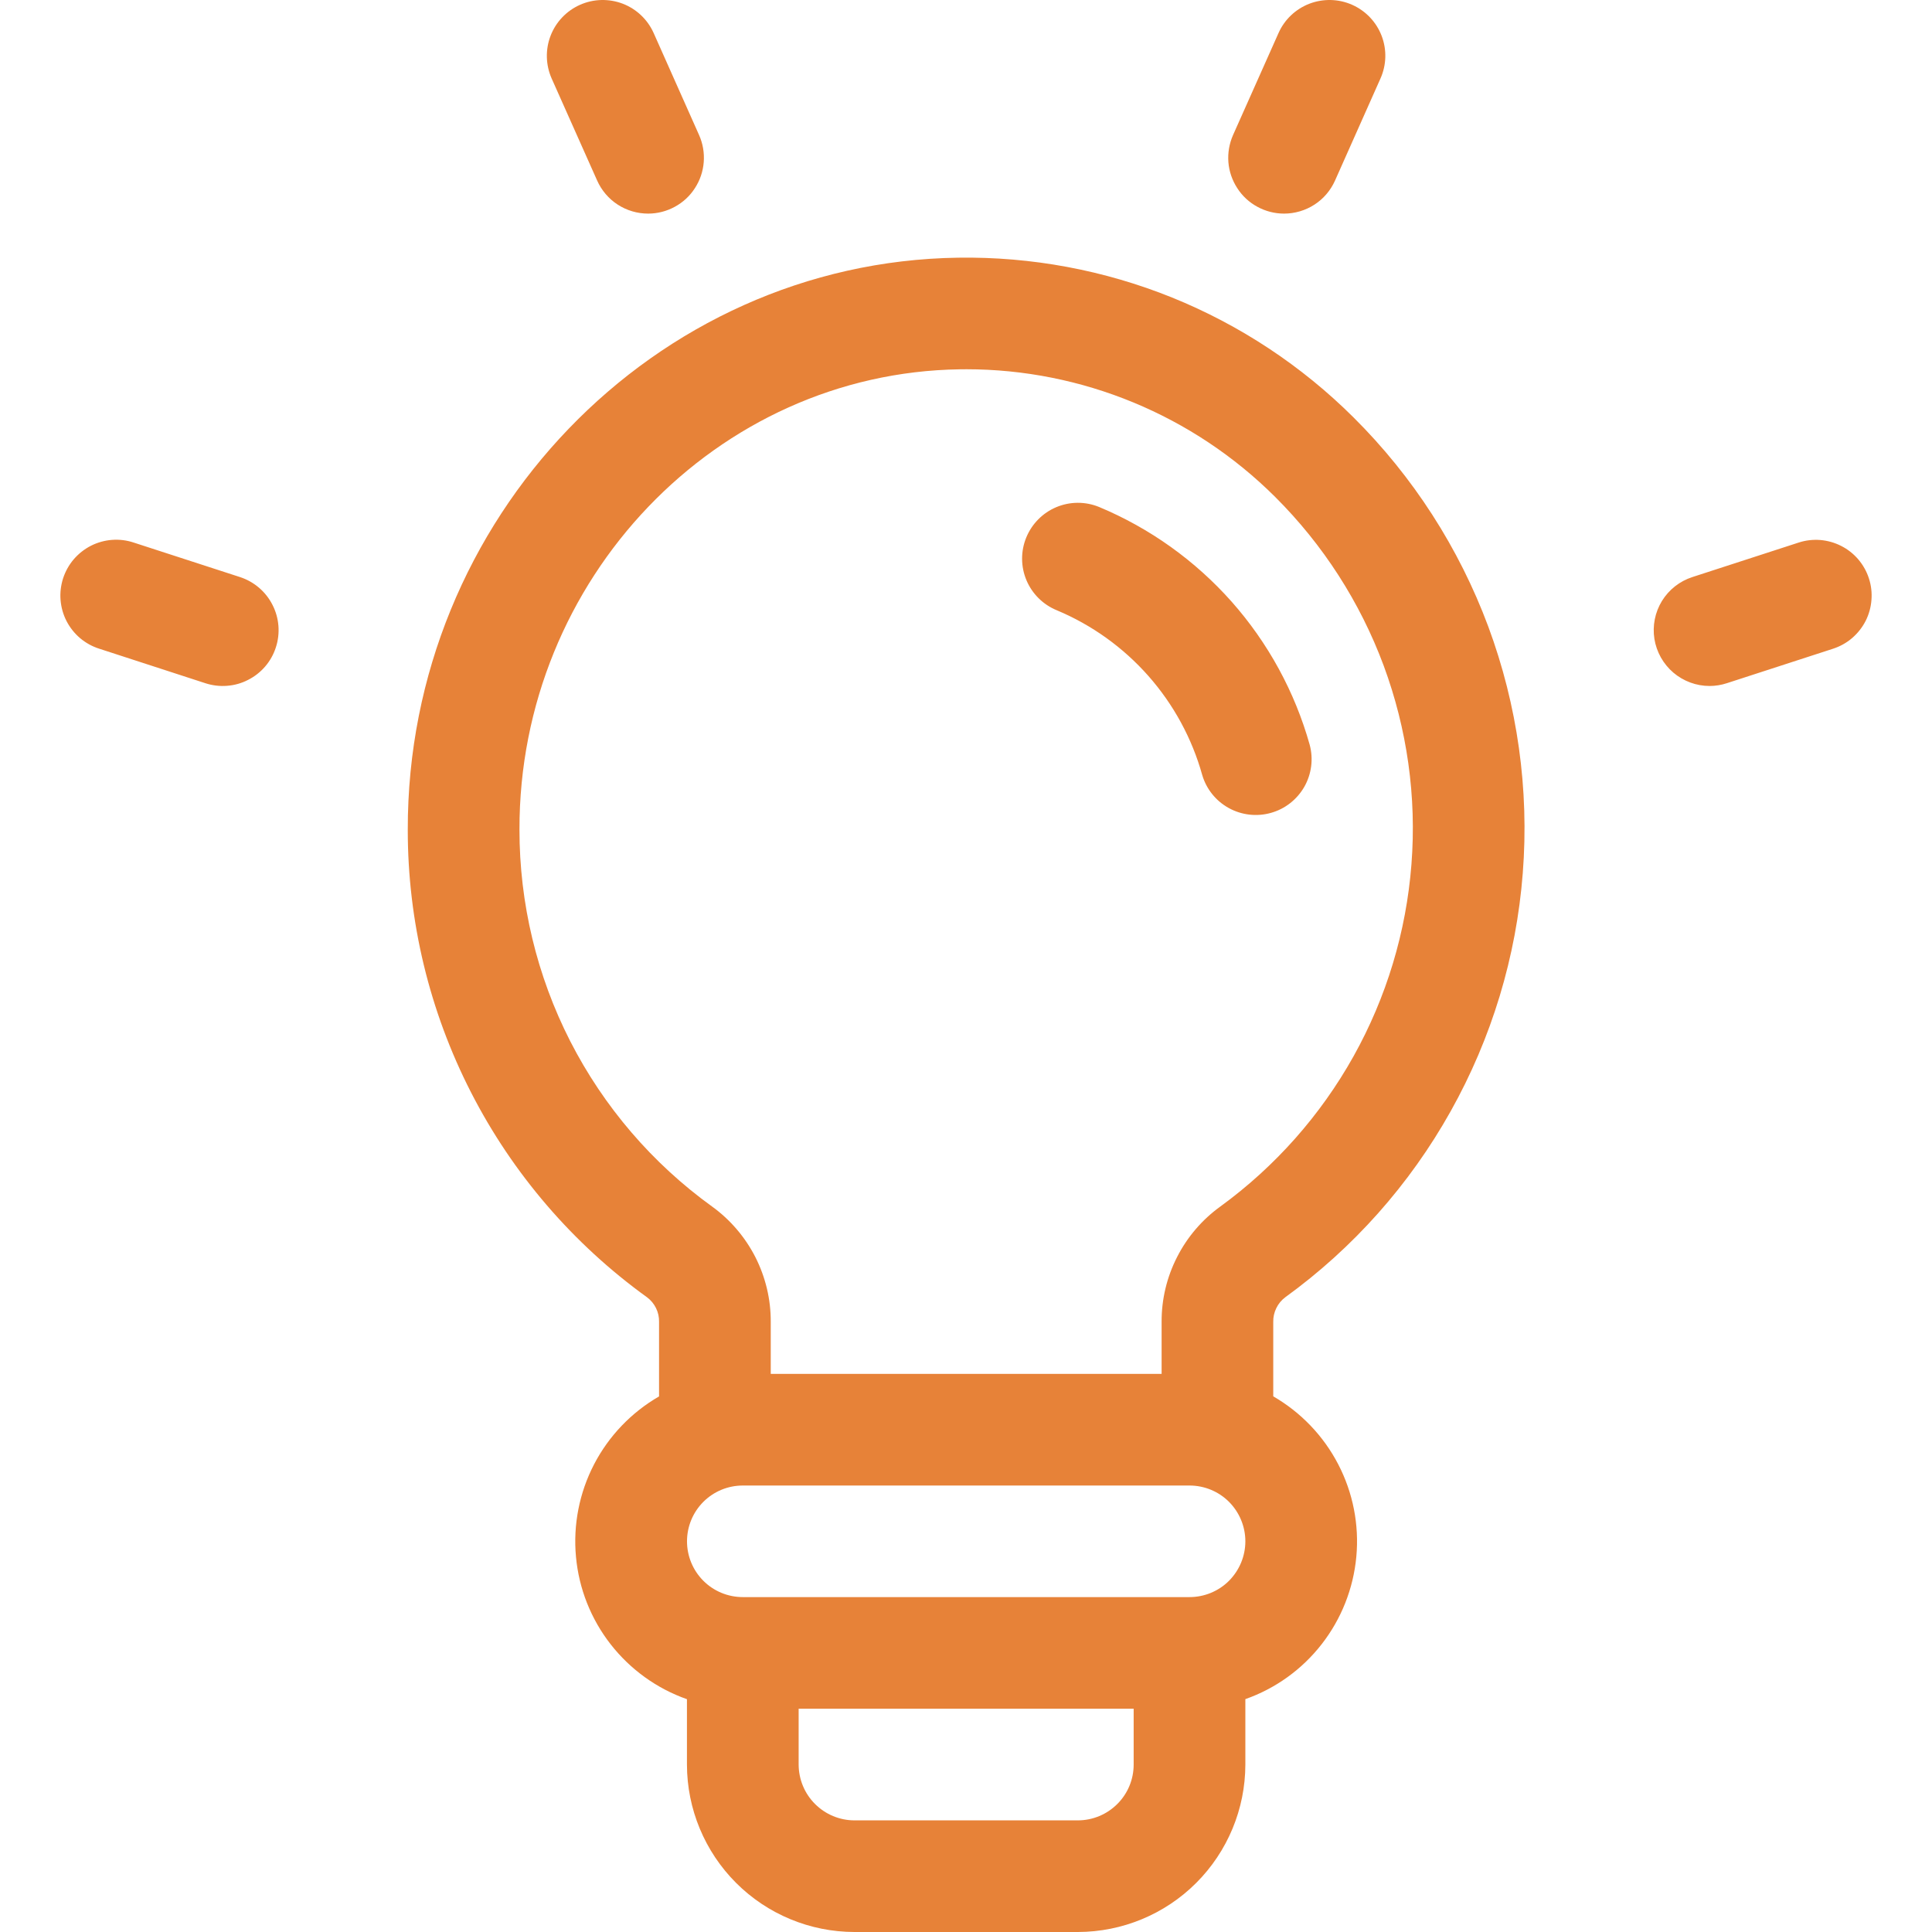 <svg width="32" height="32" viewBox="0 0 32 32" fill="none" xmlns="http://www.w3.org/2000/svg">
<path fill-rule="evenodd" clip-rule="evenodd" d="M21.772 3.389C21.622 3.486 21.447 3.538 21.268 3.538H21.267C21.113 3.538 20.962 3.499 20.826 3.425C20.691 3.352 20.576 3.246 20.493 3.116C20.409 2.987 20.358 2.839 20.346 2.686C20.334 2.532 20.361 2.378 20.423 2.237L21.176 0.548C21.275 0.324 21.46 0.149 21.689 0.061C21.918 -0.026 22.173 -0.02 22.397 0.08C22.621 0.18 22.796 0.364 22.884 0.593C22.972 0.822 22.965 1.076 22.865 1.3L22.113 2.989C22.04 3.153 21.922 3.292 21.772 3.389ZM10.736 3.538C10.89 3.538 11.041 3.499 11.177 3.425C11.312 3.352 11.427 3.246 11.51 3.116C11.594 2.987 11.644 2.839 11.656 2.686C11.668 2.532 11.642 2.378 11.579 2.237L10.827 0.548C10.727 0.324 10.543 0.149 10.314 0.061C10.085 -0.026 9.83 -0.02 9.606 0.08C9.382 0.18 9.207 0.364 9.119 0.593C9.031 0.822 9.038 1.076 9.137 1.3L9.89 2.989C9.963 3.153 10.081 3.292 10.231 3.389C10.382 3.487 10.557 3.538 10.736 3.538ZM24.028 18.405C23.349 19.619 22.415 20.67 21.289 21.486C21.226 21.533 21.174 21.595 21.14 21.666C21.105 21.737 21.087 21.816 21.089 21.895V23.128C21.548 23.393 21.922 23.784 22.166 24.255C22.41 24.725 22.514 25.256 22.465 25.784C22.416 26.312 22.217 26.815 21.891 27.233C21.566 27.651 21.127 27.967 20.627 28.143V29.227C20.626 29.962 20.333 30.667 19.813 31.187C19.293 31.707 18.588 31.999 17.852 32H14.153C13.417 31.999 12.712 31.707 12.192 31.187C11.672 30.667 11.379 29.962 11.378 29.227V28.144C10.878 27.968 10.439 27.651 10.113 27.233C9.787 26.815 9.588 26.312 9.54 25.785C9.491 25.257 9.595 24.726 9.839 24.255C10.083 23.785 10.457 23.394 10.916 23.129V21.895C10.918 21.816 10.901 21.738 10.866 21.667C10.832 21.597 10.781 21.535 10.718 21.488C9.491 20.603 8.491 19.44 7.802 18.094C7.112 16.747 6.753 15.256 6.754 13.744C6.744 8.591 10.834 4.34 15.87 4.268C17.083 4.25 18.288 4.474 19.413 4.928C20.537 5.383 21.559 6.058 22.419 6.914C23.405 7.894 24.166 9.076 24.651 10.379C25.134 11.682 25.33 13.075 25.222 14.461C25.115 15.847 24.707 17.193 24.028 18.405ZM15.897 6.117C11.868 6.175 8.596 9.594 8.604 13.74C8.603 14.959 8.891 16.161 9.445 17.246C10 18.331 10.804 19.269 11.793 19.983C12.095 20.201 12.341 20.489 12.511 20.821C12.68 21.154 12.768 21.522 12.766 21.895V22.756H19.24V21.895C19.238 21.522 19.326 21.153 19.496 20.821C19.665 20.488 19.912 20.2 20.215 19.982C21.12 19.322 21.872 18.474 22.419 17.495C22.965 16.517 23.292 15.432 23.378 14.315C23.465 13.198 23.307 12.076 22.918 11.025C22.528 9.975 21.915 9.022 21.121 8.231C19.762 6.877 17.922 6.116 16.003 6.116C15.985 6.116 15.967 6.117 15.95 6.117H15.95H15.95L15.95 6.117C15.932 6.117 15.915 6.117 15.897 6.117ZM14.153 30.151H17.852C18.098 30.151 18.333 30.053 18.506 29.88C18.68 29.707 18.777 29.472 18.777 29.227V28.302H13.228V29.227C13.229 29.472 13.326 29.707 13.5 29.88C13.673 30.053 13.908 30.151 14.153 30.151ZM12.304 26.453H19.702C19.947 26.453 20.183 26.356 20.356 26.183C20.529 26.009 20.627 25.774 20.627 25.529C20.627 25.284 20.529 25.049 20.356 24.875C20.183 24.702 19.947 24.605 19.702 24.605H12.304C12.058 24.605 11.823 24.702 11.65 24.875C11.476 25.049 11.379 25.284 11.379 25.529C11.379 25.774 11.476 26.009 11.65 26.183C11.823 26.356 12.058 26.453 12.304 26.453ZM19.022 11.197C18.604 10.724 18.086 10.352 17.504 10.108L17.504 10.108C17.277 10.015 17.096 9.836 17.001 9.61C16.906 9.384 16.905 9.129 16.998 8.903C17.091 8.676 17.27 8.495 17.496 8.4C17.722 8.305 17.977 8.304 18.204 8.397C19.045 8.748 19.796 9.285 20.401 9.967C21.005 10.65 21.447 11.46 21.693 12.337C21.756 12.572 21.723 12.822 21.603 13.033C21.482 13.243 21.284 13.399 21.05 13.464C20.816 13.53 20.566 13.501 20.353 13.384C20.14 13.267 19.982 13.071 19.913 12.838C19.744 12.231 19.439 11.67 19.022 11.197ZM4.513 10.018C4.625 10.236 4.645 10.49 4.569 10.723V10.723C4.532 10.838 4.472 10.946 4.393 11.038C4.314 11.13 4.218 11.206 4.109 11.261C4.001 11.317 3.883 11.35 3.762 11.359C3.641 11.369 3.519 11.354 3.404 11.317L1.645 10.745C1.528 10.708 1.421 10.649 1.327 10.57C1.234 10.491 1.158 10.395 1.102 10.287C1.046 10.178 1.013 10.06 1.003 9.938C0.993 9.817 1.008 9.695 1.045 9.579C1.083 9.463 1.143 9.355 1.222 9.263C1.302 9.17 1.399 9.094 1.507 9.039C1.616 8.984 1.735 8.951 1.856 8.942C1.978 8.933 2.1 8.948 2.216 8.987L3.975 9.558C4.208 9.634 4.402 9.799 4.513 10.018ZM28.316 11.362C28.413 11.362 28.51 11.346 28.602 11.316L30.361 10.745C30.477 10.707 30.584 10.648 30.676 10.569C30.768 10.49 30.844 10.394 30.9 10.286C30.955 10.177 30.988 10.059 30.997 9.938C31.007 9.817 30.993 9.696 30.955 9.58C30.918 9.465 30.858 9.358 30.779 9.265C30.7 9.173 30.604 9.097 30.495 9.042C30.387 8.987 30.269 8.954 30.148 8.944C30.027 8.935 29.905 8.949 29.79 8.987L28.031 9.558C27.821 9.626 27.643 9.766 27.527 9.954C27.412 10.142 27.368 10.364 27.402 10.582C27.437 10.799 27.548 10.997 27.715 11.14C27.883 11.283 28.096 11.362 28.316 11.362Z" fill="#E78238"/>
</svg>
